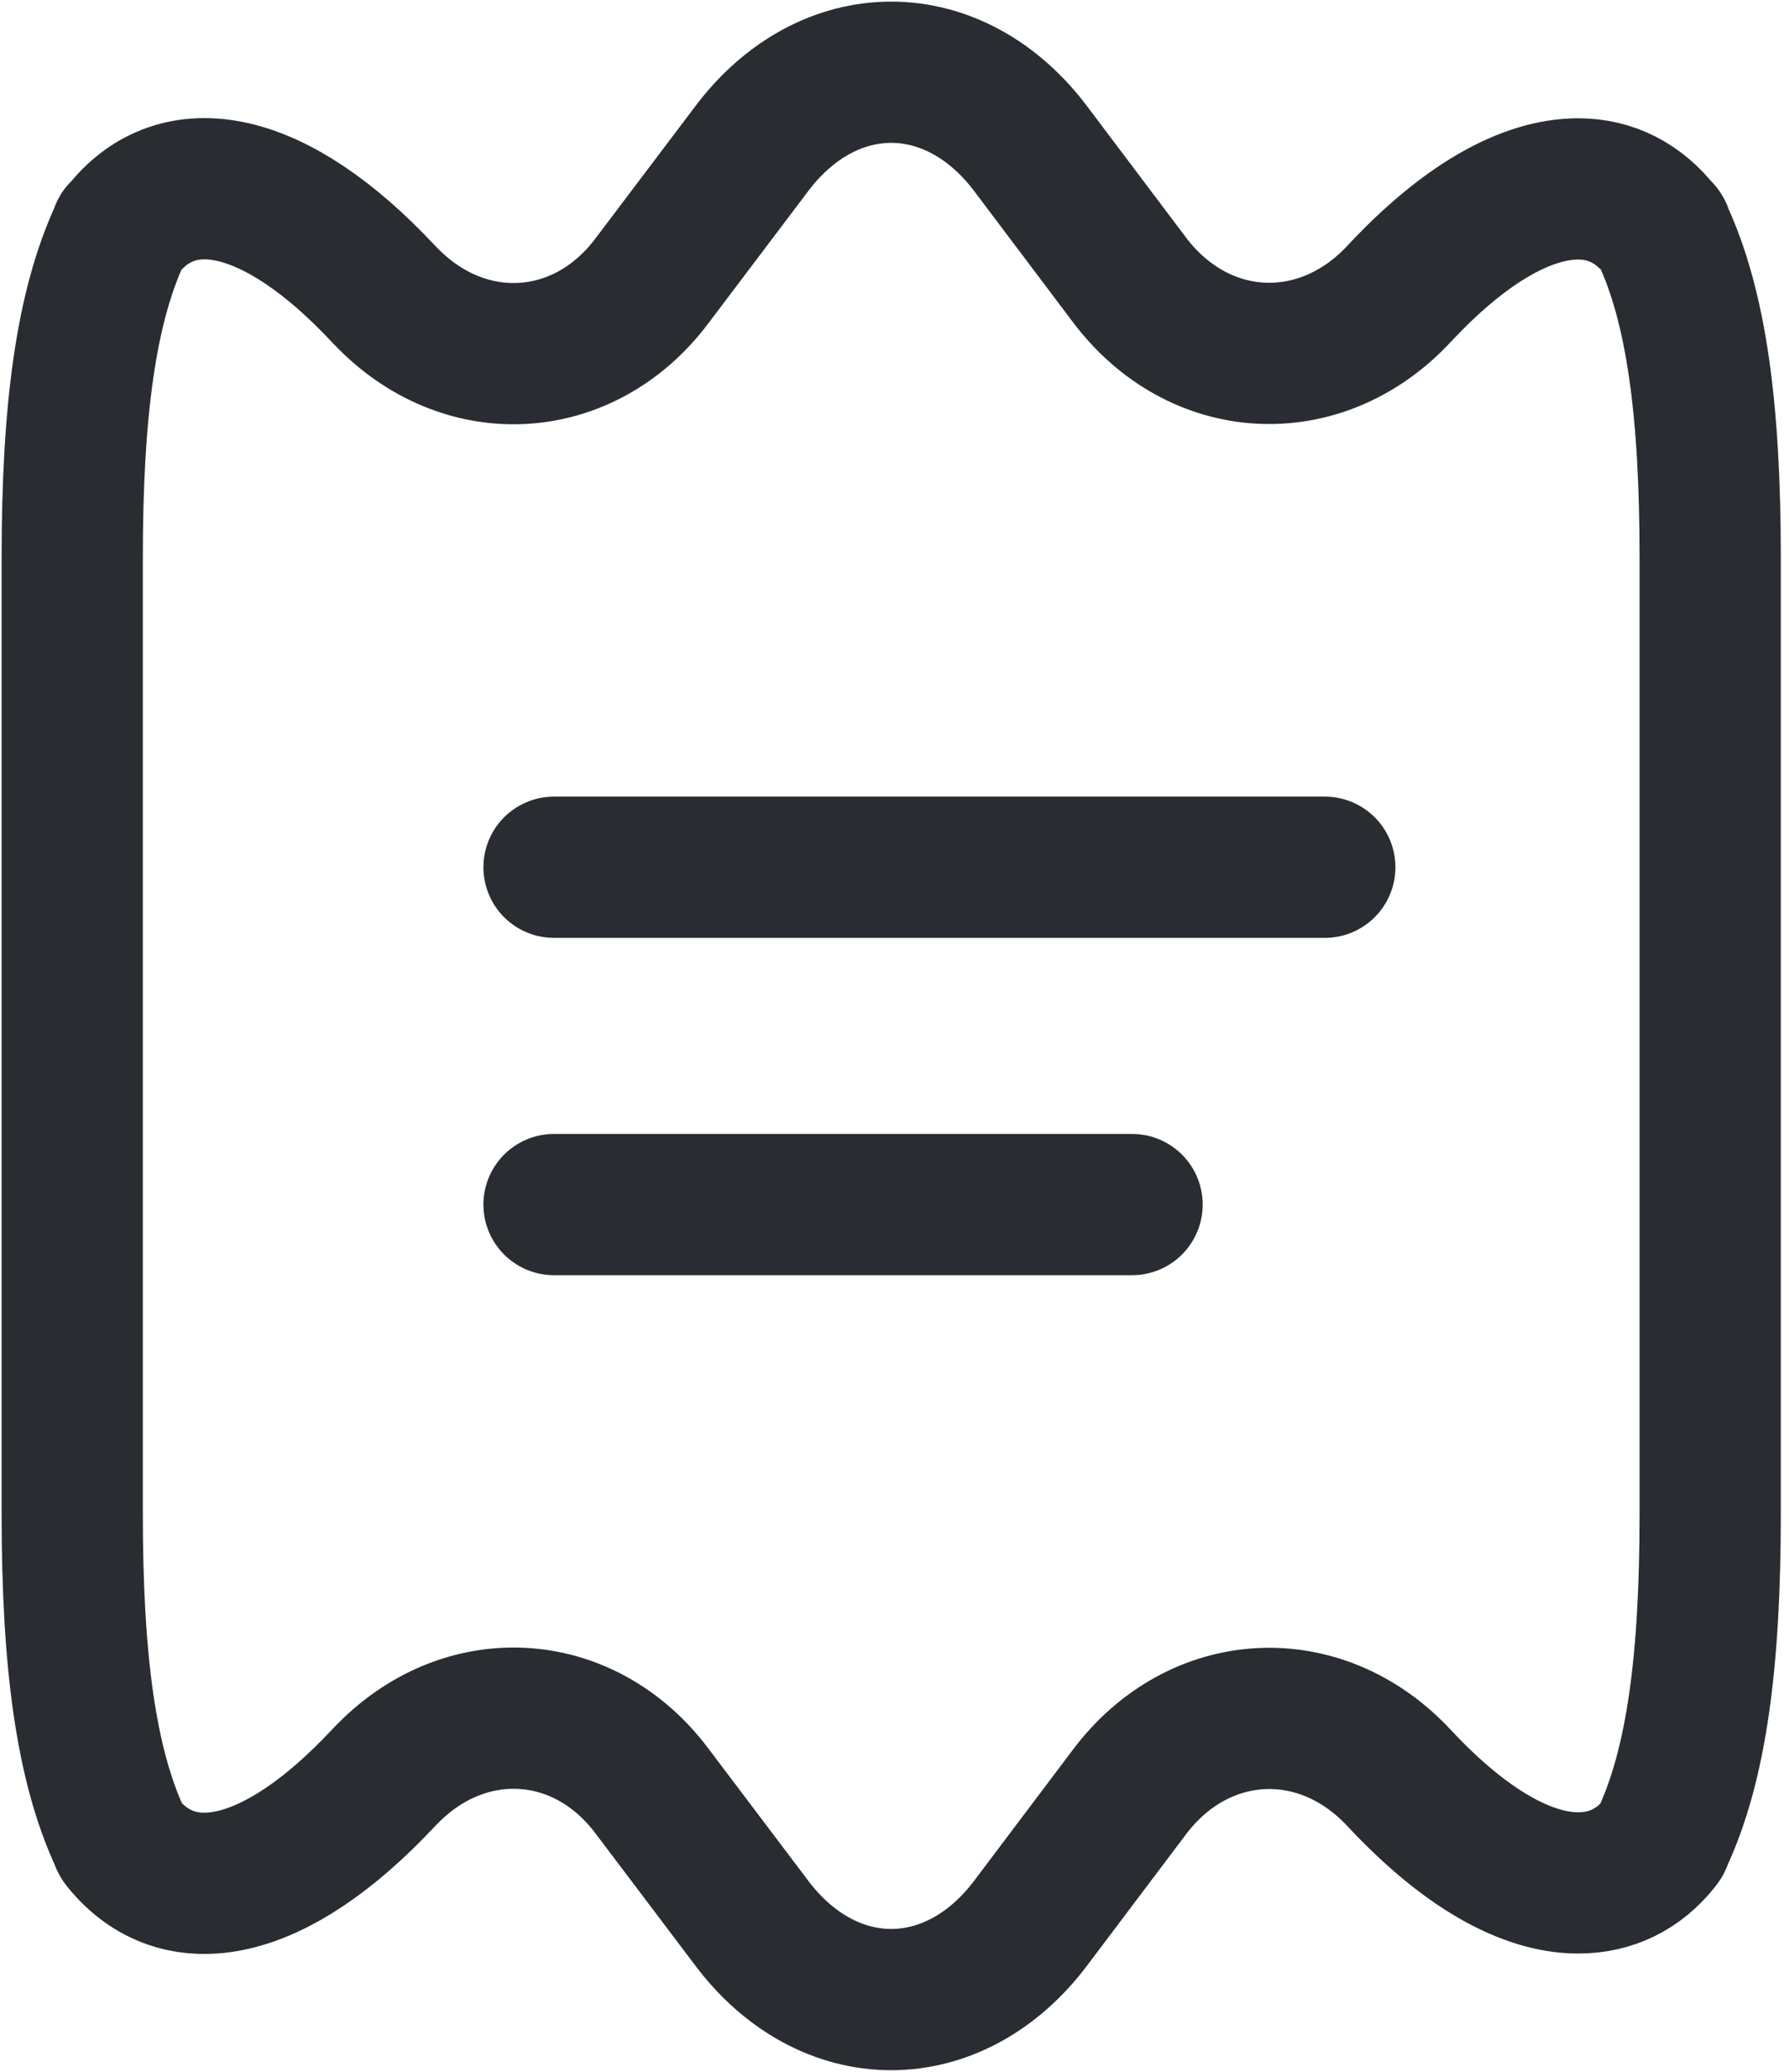 <?xml version="1.0" encoding="UTF-8"?> <svg xmlns="http://www.w3.org/2000/svg" width="19" height="22" viewBox="0 0 19 22" fill="none"> <path d="M18.163 5.925V16.075C18.163 17.631 18.02 18.736 17.651 19.524C17.651 19.534 17.641 19.554 17.631 19.565C17.406 19.851 17.109 19.994 16.761 19.994C16.219 19.994 15.564 19.636 14.858 18.879C14.019 17.979 12.729 18.05 11.992 19.033L10.959 20.404C10.55 20.956 10.007 21.233 9.465 21.233C8.923 21.233 8.38 20.956 7.971 20.404L6.927 19.022C6.201 18.05 4.922 17.979 4.083 18.869L4.073 18.879C2.916 20.117 1.893 20.301 1.3 19.565C1.289 19.554 1.279 19.534 1.279 19.524C0.911 18.736 0.767 17.631 0.767 16.075V5.925C0.767 4.369 0.911 3.264 1.279 2.476C1.279 2.466 1.279 2.456 1.3 2.446C1.883 1.699 2.916 1.883 4.073 3.121L4.083 3.131C4.922 4.021 6.201 3.95 6.927 2.978L7.971 1.596C8.38 1.044 8.923 0.767 9.465 0.767C10.007 0.767 10.55 1.044 10.959 1.596L11.992 2.967C12.729 3.95 14.019 4.021 14.858 3.121C15.564 2.364 16.219 2.006 16.761 2.006C17.109 2.006 17.406 2.159 17.631 2.446C17.651 2.456 17.651 2.466 17.651 2.476C18.02 3.264 18.163 4.369 18.163 5.925Z" stroke="#292D32" stroke-width="1.5" stroke-linecap="round" stroke-linejoin="round"></path> <path d="M5.884 9.209H14.07" stroke="#292D32" stroke-width="1.5" stroke-linecap="round" stroke-linejoin="round"></path> <path d="M5.884 12.791H12.023" stroke="#292D32" stroke-width="1.5" stroke-linecap="round" stroke-linejoin="round"></path> </svg> 